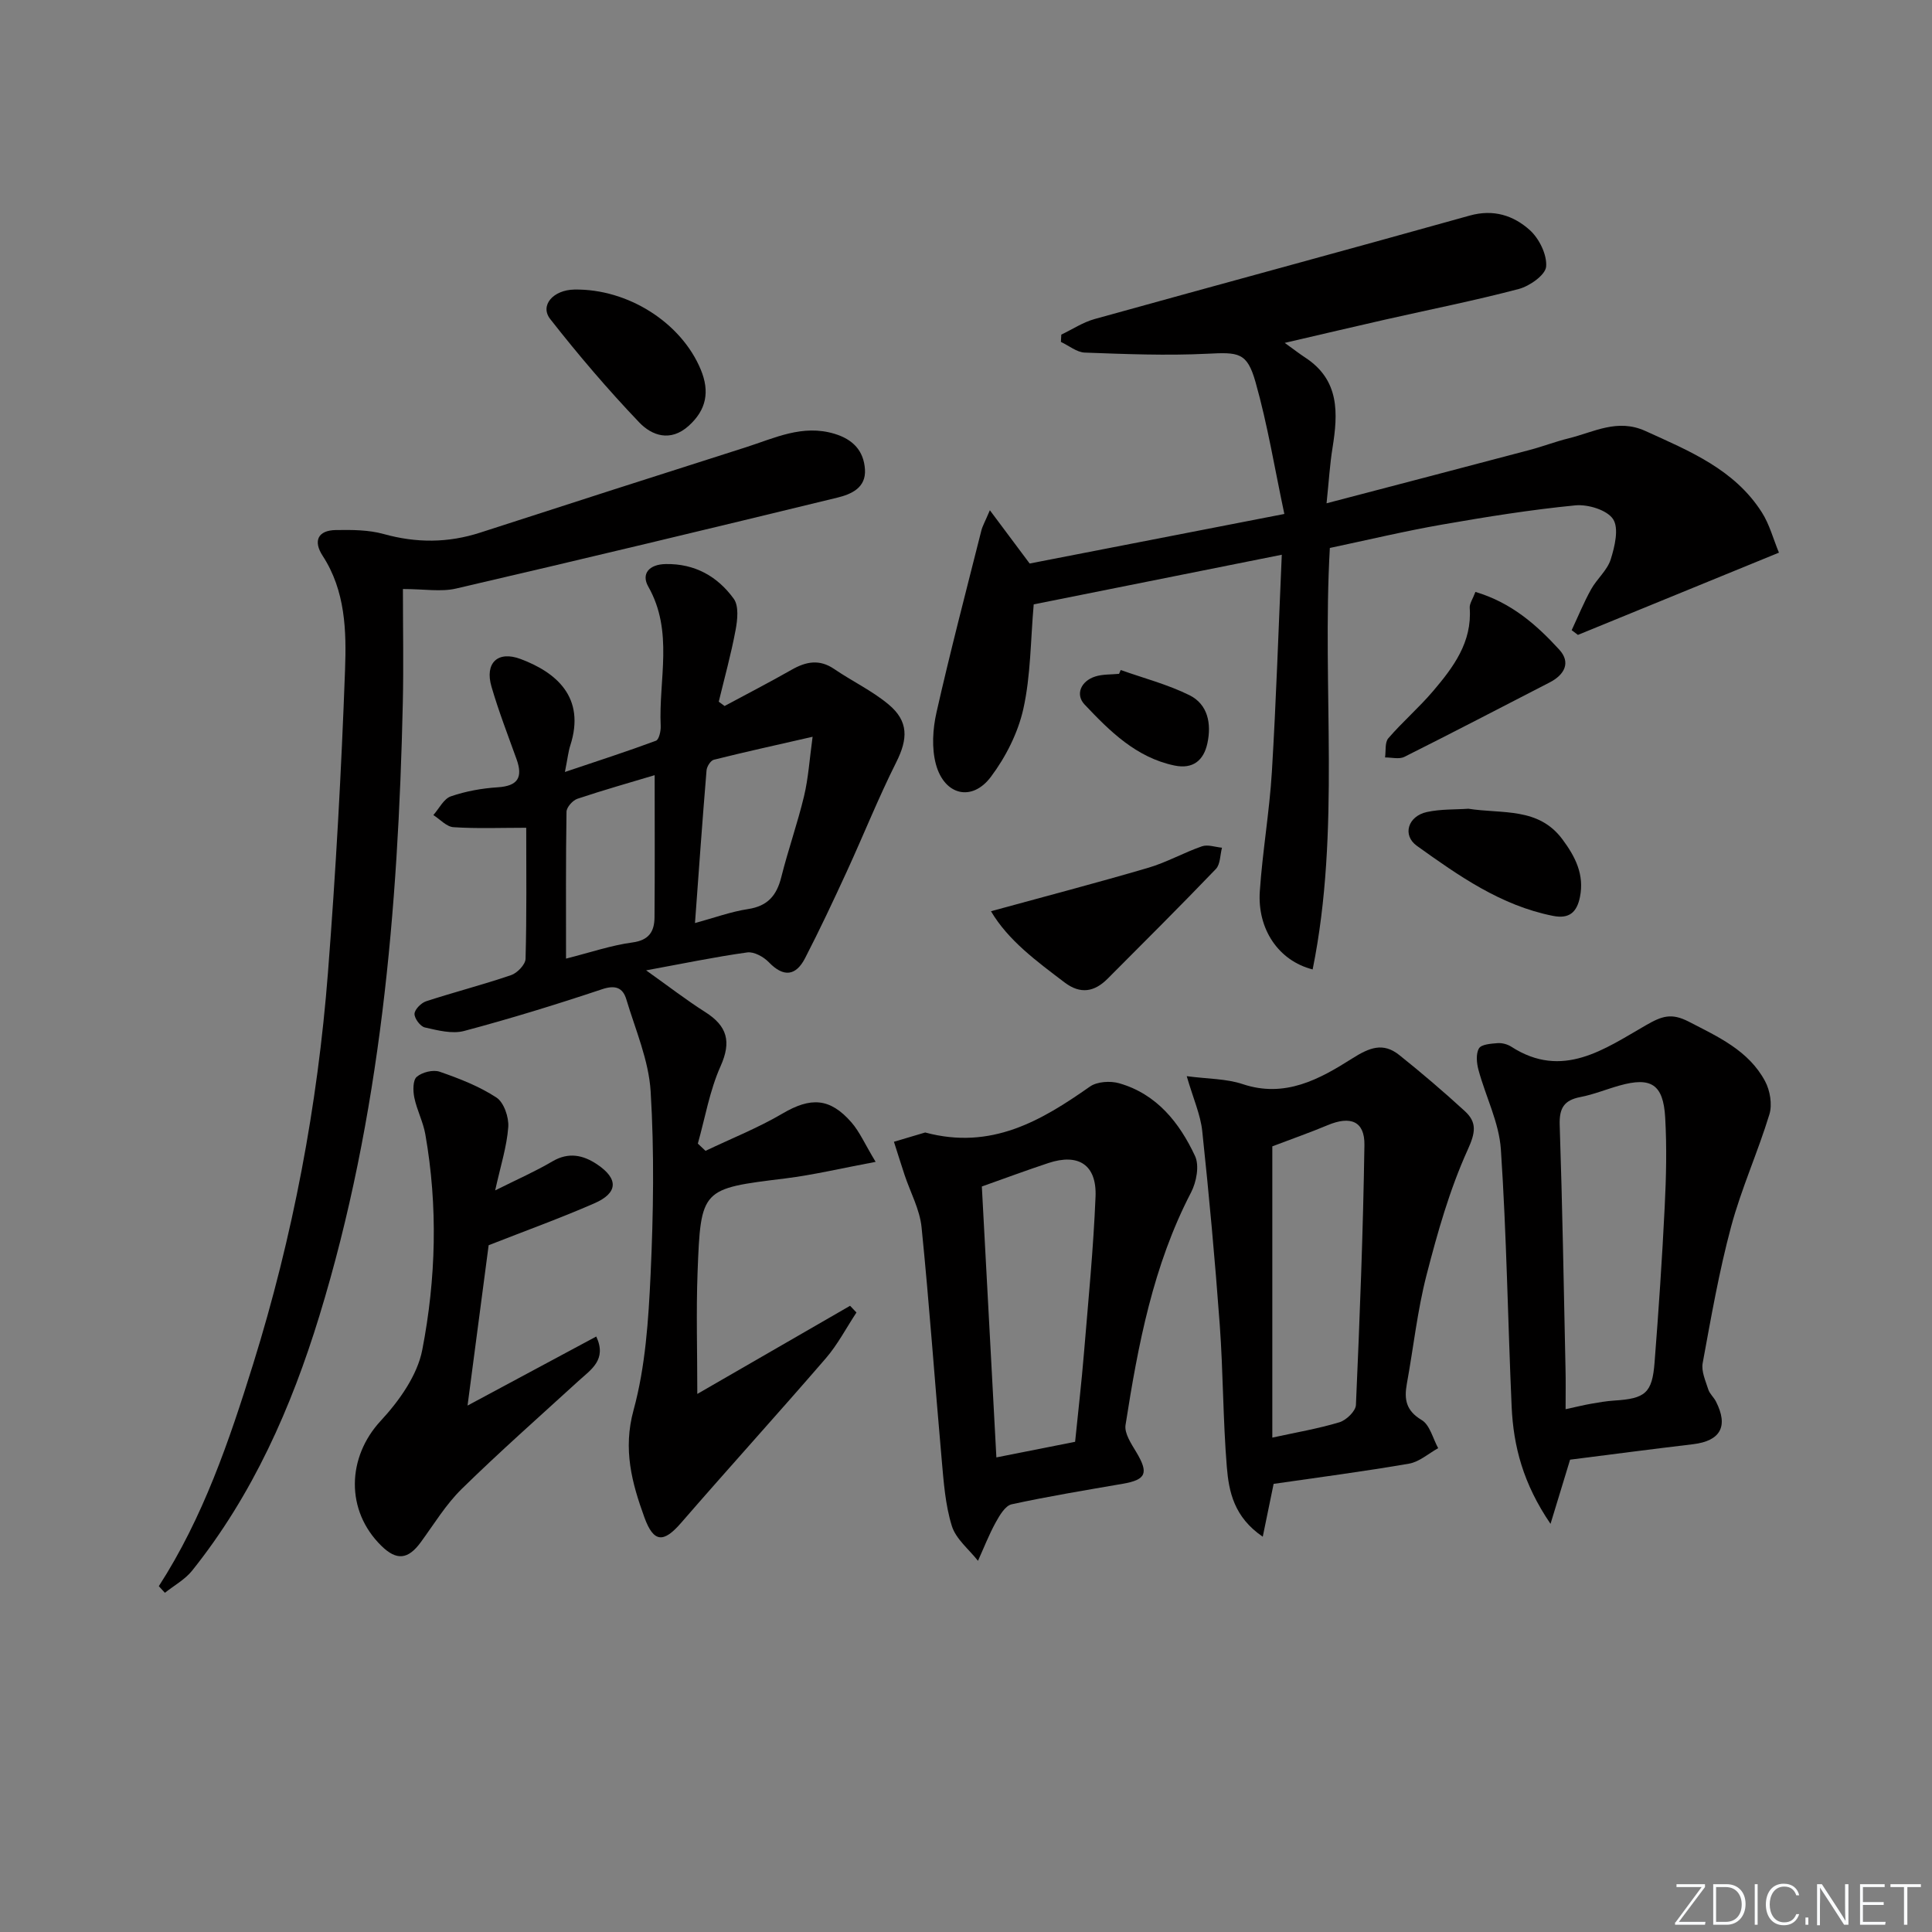 <svg enable-background="new 0 0 400 400" viewBox="0 0 400 400" xmlns="http://www.w3.org/2000/svg"><rect x="0" y="0" width="400" height="400" fill="#808080" stroke="none"/><path d="m346.9 398 5.4-7.3h-5.2v-.6h5.9v.6l-5.4 7.2h5.5l-.1.6h-6.2v-.5z" fill="#fafbfc"/><path d="m354.7 390.1h2.8c2.3 0 3.9 1.6 3.9 4.1s-1.6 4.3-3.9 4.3h-2.8zm.6 7.8h2c2.2 0 3.3-1.6 3.3-3.6 0-1.8-1-3.6-3.3-3.6h-2z" fill="#fafbfc"/><path d="m363.9 390.1v8.4h-.6v-8.4z" fill="#fafbfc"/><path d="m372.5 396.3c-.4 1.3-1.4 2.3-3.2 2.3-2.4 0-3.7-1.9-3.7-4.3 0-2.3 1.2-4.3 3.7-4.3 1.8 0 2.9 1 3.2 2.4h-.6c-.4-1.1-1.1-1.8-2.5-1.8-2.1 0-3 1.9-3 3.7s.9 3.7 3 3.7c1.4 0 2.1-.7 2.5-1.7z" fill="#fafbfc"/><path d="m373.8 398.5v-1.5h.6v1.5z" fill="#fafbfc"/><path d="m376.2 398.5v-8.4h1c1.3 2 4.4 6.7 4.9 7.6-.1-1.2-.1-2.4-.1-3.8v-3.8h.7v8.4h-.9c-1.2-1.9-4.4-6.8-5-7.7.1 1.1 0 2.3 0 3.9v3.9h-.6z" fill="#fafbfc"/><path d="m390 394.4h-4.3v3.5h4.7l-.1.6h-5.2v-8.4h5.1v.6h-4.5v3.1h4.3z" fill="#fafbfc"/><path d="m394.2 390.7h-2.8v-.6h6.3v.6h-2.8v7.8h-.7z" fill="#fafbfc"/><g fill="#010000"><path d="m275.33 113.45c-1.65 29.25 2.28 58.41-3.56 87.26-7.12-1.81-11.47-8.42-10.94-16.17.56-8.28 2-16.5 2.5-24.77.89-14.74 1.37-29.5 2.05-44.92-17.84 3.57-34.69 6.94-51.36 10.28-.66 7.48-.61 14.71-2.14 21.6-1.11 4.99-3.65 10.01-6.74 14.12-3.91 5.2-9.63 3.81-11.37-2.62-.9-3.34-.66-7.29.12-10.73 2.85-12.61 6.13-25.12 9.29-37.66.24-.95.76-1.83 1.76-4.2 2.97 3.97 5.4 7.23 8.24 11.03 16.65-3.24 33.99-6.62 52.73-10.26-1.99-9.34-3.46-18.45-5.96-27.28-1.76-6.23-3.5-6.22-10.06-5.89-8.41.41-16.86.07-25.29-.24-1.67-.06-3.3-1.44-4.95-2.21.03-.5.06-1.01.08-1.51 2.3-1.1 4.49-2.56 6.91-3.23 25.87-7.19 51.8-14.18 77.66-21.42 4.94-1.38 9.09 0 12.44 3.02 1.94 1.75 3.58 5.1 3.37 7.55-.15 1.74-3.41 4.03-5.66 4.63-9.14 2.41-18.43 4.25-27.66 6.34-6.61 1.5-13.21 3.06-20.8 4.82 2.01 1.45 3.11 2.3 4.27 3.06 7.13 4.67 6.77 11.52 5.62 18.7-.55 3.4-.75 6.85-1.23 11.45 14.64-3.84 28.35-7.41 42.05-11.04 2.73-.72 5.38-1.75 8.12-2.42 5.18-1.28 10.05-4.14 15.84-1.51 9.14 4.16 18.46 7.95 24.13 16.88 1.57 2.47 2.33 5.44 3.52 8.31-14.14 5.78-27.88 11.41-41.62 17.03-.43-.33-.86-.65-1.29-.98 1.32-2.82 2.5-5.72 4.01-8.44 1.2-2.17 3.35-3.94 4.07-6.21.84-2.67 1.74-6.44.49-8.34s-5.21-3.1-7.81-2.85c-9.24.9-18.43 2.38-27.59 3.98-7.68 1.34-15.26 3.15-23.24 4.84z"/><path d="m146.07 238.27c5.34-2.55 10.89-4.75 15.97-7.74 5.77-3.38 9.77-3.29 14.25 1.86 1.69 1.94 2.74 4.42 5 8.16-6.97 1.3-12.82 2.7-18.76 3.44-17.32 2.13-17.45 2.02-18.11 19.55-.3 8.1-.05 16.23-.05 25.06 10.47-6.04 21.05-12.14 31.63-18.25.44.46.88.92 1.32 1.39-2.1 3.18-3.89 6.64-6.36 9.5-9.89 11.45-20.06 22.65-29.97 34.08-3.58 4.12-5.65 4.13-7.57-1.15-2.59-7.14-4.48-14.07-2.25-22.22 2.47-9.03 3.09-18.68 3.53-28.11.58-12.6.78-25.28.01-37.86-.39-6.45-3.15-12.78-5.04-19.09-.72-2.39-2.26-3.01-5.02-2.08-9.43 3.15-18.95 6.08-28.56 8.64-2.49.66-5.49-.13-8.14-.73-.93-.21-2.16-1.87-2.13-2.82.04-.92 1.38-2.26 2.41-2.6 5.83-1.9 11.79-3.43 17.59-5.41 1.27-.43 2.95-2.18 2.99-3.36.25-9.13.14-18.28.14-27.15-5.25 0-10.17.2-15.06-.12-1.44-.09-2.78-1.63-4.17-2.51 1.19-1.34 2.14-3.35 3.61-3.87 3.1-1.07 6.45-1.67 9.73-1.88 4.18-.27 5.23-2.06 3.89-5.81-1.79-4.98-3.71-9.93-5.19-15.01-1.44-4.91 1.29-7.53 6.05-5.73 7.24 2.72 13.51 7.84 10.26 17.9-.4 1.23-.53 2.55-1.11 5.48 6.92-2.33 12.93-4.27 18.85-6.47.63-.24 1.03-2.01.98-3.05-.45-9.64 2.72-19.53-2.57-28.86-1.49-2.62.12-4.61 3.62-4.67 6.05-.1 10.72 2.57 14.07 7.18 1.09 1.5.78 4.39.38 6.51-.93 4.98-2.29 9.88-3.48 14.81.4.3.81.59 1.21.89 4.63-2.49 9.3-4.9 13.87-7.5 2.98-1.7 5.75-2.25 8.82-.16 3.69 2.52 7.83 4.48 11.24 7.32 4.21 3.5 4.03 7.16 1.61 11.98-3.71 7.4-6.79 15.12-10.25 22.65-2.77 6.02-5.59 12.03-8.63 17.92-1.9 3.68-4.44 4.01-7.49.85-1.09-1.13-3.09-2.24-4.49-2.04-6.7.93-13.34 2.32-20.93 3.71 4.59 3.26 8.31 6.14 12.26 8.65 4.54 2.89 5.44 6.1 3.15 11.21-2.25 5.03-3.19 10.65-4.7 16.01.52.5 1.05 1 1.59 1.5zm-2.18-47.16c4-1.09 7.45-2.36 11-2.9 4.07-.62 5.92-2.83 6.87-6.62 1.41-5.63 3.36-11.12 4.71-16.76.89-3.72 1.13-7.6 1.77-12.29-7.65 1.75-14.08 3.16-20.46 4.76-.66.17-1.44 1.41-1.5 2.21-.86 10.38-1.6 20.76-2.39 31.6zm-8.35-30.62c-4.99 1.5-10.54 3.06-16 4.89-.97.33-2.23 1.74-2.25 2.68-.16 9.91-.1 19.82-.1 30.41 5.1-1.29 9.35-2.75 13.72-3.34 3.49-.46 4.58-2.3 4.6-5.23.08-9.61.03-19.22.03-29.41z"/><path d="m32.88 328.4c9.18-14.22 14.57-30.06 19.54-46.01 8.22-26.4 13.34-53.47 15.48-81.02 1.62-20.88 2.78-41.8 3.54-62.72.29-8.02.09-16.31-4.64-23.58-1.97-3.02-1.05-5.28 2.75-5.33 3.3-.05 6.74-.05 9.87.82 6.79 1.89 13.36 1.87 20.04-.3 18.31-5.94 36.63-11.82 54.97-17.66 5.95-1.9 11.72-4.79 18.34-2.79 3.83 1.16 6.05 3.5 6.31 7.37.25 3.85-2.88 5.16-5.76 5.86-26.27 6.39-52.56 12.7-78.89 18.81-3.13.73-6.57.1-11.01.1 0 8.29.15 15.89-.02 23.49-.96 42.98-4.6 85.61-17.27 126.98-5.83 19.04-13.8 37.07-26.35 52.76-1.48 1.85-3.74 3.08-5.64 4.59-.42-.45-.84-.91-1.26-1.37z"/><path d="m325.07 302.21c-1.32 4.34-2.49 8.15-4.05 13.29-5.67-8.31-7.68-16.07-8.05-24.25-.79-17.76-1.04-35.55-2.23-53.28-.37-5.55-3.14-10.92-4.63-16.43-.39-1.43-.57-3.35.09-4.48.5-.85 2.5-.98 3.86-1.09.93-.07 2.05.23 2.84.74 10.61 6.85 19.32.46 27.88-4.45 3.3-1.9 5.27-2.59 8.85-.74 6.12 3.16 12.39 5.97 15.8 12.31 1.04 1.93 1.53 4.83.91 6.87-2.39 7.84-5.82 15.39-7.94 23.29-2.49 9.27-4.14 18.77-5.88 28.23-.31 1.7.6 3.67 1.16 5.45.29.91 1.15 1.62 1.59 2.5 2.62 5.14.94 8.16-4.74 8.84-8.68 1.03-17.35 2.17-25.46 3.2zm-.93-10.45c2.36-.51 3.79-.87 5.23-1.12 1.61-.28 3.23-.57 4.86-.67 6.41-.4 7.84-1.55 8.33-7.87.84-10.75 1.57-21.51 2.1-32.28.31-6.14.45-12.31.1-18.44-.39-6.9-2.93-8.47-9.46-6.63-2.71.76-5.34 1.85-8.09 2.38-3.41.65-4.41 2.32-4.29 5.81.56 16.76.84 33.53 1.2 50.3.07 2.63.02 5.26.02 8.52z"/><path d="m263.69 307.22c-.77 3.75-1.41 6.87-2.25 10.94-5.95-4.05-7.02-9.32-7.44-14.45-.8-9.77-.75-19.6-1.46-29.38-.98-13.41-2.21-26.8-3.63-40.17-.36-3.37-1.83-6.61-3.21-11.35 4.38.58 8.18.51 11.57 1.64 8.77 2.94 15.93-1.02 22.65-5.28 3.63-2.3 6.43-3.41 9.78-.74 4.65 3.71 9.18 7.59 13.57 11.61 2.58 2.36 2.21 4.48.58 8.06-3.73 8.23-6.23 17.09-8.5 25.88-1.9 7.37-2.71 15.02-4.08 22.53-.58 3.2-.18 5.55 3.07 7.49 1.7 1.01 2.32 3.83 3.42 5.83-2 1.1-3.89 2.83-6.02 3.2-9.29 1.61-18.66 2.83-28.05 4.19zm-.27-69.88v60.3c4.95-1.08 9.51-1.85 13.91-3.18 1.41-.43 3.35-2.3 3.4-3.58.79-17.94 1.49-35.88 1.76-53.83.07-4.92-2.88-6.08-7.6-4.1-3.6 1.51-7.3 2.8-11.47 4.39z"/><path d="m191.55 234.47c13.66 3.67 23.97-2.39 34.1-9.5 1.49-1.05 4.23-1.22 6.07-.69 7.77 2.23 12.47 8.15 15.7 15.06.93 1.99.29 5.39-.82 7.53-7.87 15.14-10.98 31.58-13.57 48.16-.27 1.72 1.18 3.87 2.21 5.59 2.62 4.37 2.08 5.74-2.79 6.58-7.68 1.33-15.38 2.59-23 4.25-1.32.29-2.49 2.28-3.29 3.73-1.41 2.56-2.47 5.31-3.68 7.97-1.87-2.38-4.57-4.51-5.41-7.21-1.36-4.37-1.69-9.1-2.1-13.71-1.43-16.04-2.55-32.12-4.17-48.14-.37-3.68-2.31-7.21-3.51-10.81-.76-2.29-1.47-4.59-2.21-6.89 2.28-.67 4.55-1.35 6.47-1.92zm31.04 64.04c.63-6.27 1.34-12.35 1.84-18.45.89-10.76 1.95-21.52 2.39-32.3.27-6.6-3.53-9.03-9.75-6.97-4.5 1.49-8.95 3.14-13.79 4.86.98 18.32 1.99 37.1 3.01 56.09 5.73-1.14 10.75-2.13 16.3-3.23z"/><path d="m101.17 257.81c-1.29 9.83-2.73 20.77-4.37 33.2 9.56-5.13 17.96-9.64 26.65-14.3 2.25 4.82-1.08 6.83-3.69 9.21-8.1 7.4-16.32 14.66-24.15 22.33-3.29 3.22-5.75 7.3-8.5 11.06-2.62 3.57-4.98 3.84-8.13.76-7.52-7.35-7.12-18.4-.16-25.9 3.81-4.11 7.59-9.41 8.61-14.71 2.85-14.71 3.25-29.72.63-44.61-.45-2.58-1.75-5.02-2.28-7.6-.29-1.4-.32-3.59.5-4.3 1.11-.96 3.39-1.53 4.75-1.06 4.07 1.41 8.19 3.01 11.76 5.35 1.54 1.01 2.59 4.08 2.44 6.11-.3 4.05-1.59 8.03-2.71 13.11 4.62-2.31 8.36-3.95 11.85-6.01 3.37-1.98 6.38-1.31 9.27.63 4.46 3 4.32 5.93-.62 8.07-6.91 3.02-14.02 5.59-21.85 8.66z"/><path d="m205.17 188.66c11.3-3.1 21.99-5.89 32.58-9 3.81-1.12 7.34-3.14 11.1-4.44 1.21-.42 2.76.16 4.15.29-.4 1.49-.33 3.43-1.27 4.41-7.36 7.67-14.9 15.17-22.41 22.71-2.72 2.73-5.61 3.27-8.89.79-5.79-4.4-11.67-8.68-15.26-14.76z"/><path d="m118.91 59.95c11.09-.19 22.15 6.85 26.18 16.58 1.87 4.52 1.2 8.31-2.52 11.65-3.76 3.37-7.6 2.03-10.24-.74-6.49-6.8-12.61-13.98-18.41-21.38-2.22-2.83.63-6.04 4.99-6.11z"/><path d="m304.01 167.44c7.08 1.1 14.5-.35 19.47 6.33 2.69 3.62 4.57 7.31 3.63 11.96-.63 3.08-2.15 4.58-5.59 3.89-10.79-2.14-19.51-8.3-28.16-14.49-3.08-2.2-1.88-6.15 2.06-7.01 2.89-.63 5.95-.49 8.59-.68z"/><path d="m305.47 122.55c7.46 2.22 12.67 6.83 17.36 11.95 2.43 2.66 1.11 5.19-1.99 6.79-10.02 5.15-20.01 10.37-30.08 15.41-1.08.54-2.66.11-4 .12.2-1.35-.07-3.1.68-3.97 2.92-3.39 6.35-6.34 9.25-9.75 4.21-4.95 8.11-10.13 7.6-17.25-.06-.88.63-1.83 1.18-3.3z"/><path d="m232.03 138.72c4.76 1.69 9.71 2.98 14.21 5.2 3.87 1.91 4.6 5.94 3.74 9.96-.76 3.53-2.97 5.42-6.83 4.61-7.92-1.66-13.39-7.11-18.6-12.63-1.95-2.06-.78-4.85 2.22-5.8 1.54-.49 3.27-.39 4.92-.55.11-.26.22-.52.34-.79z"/></g></svg>